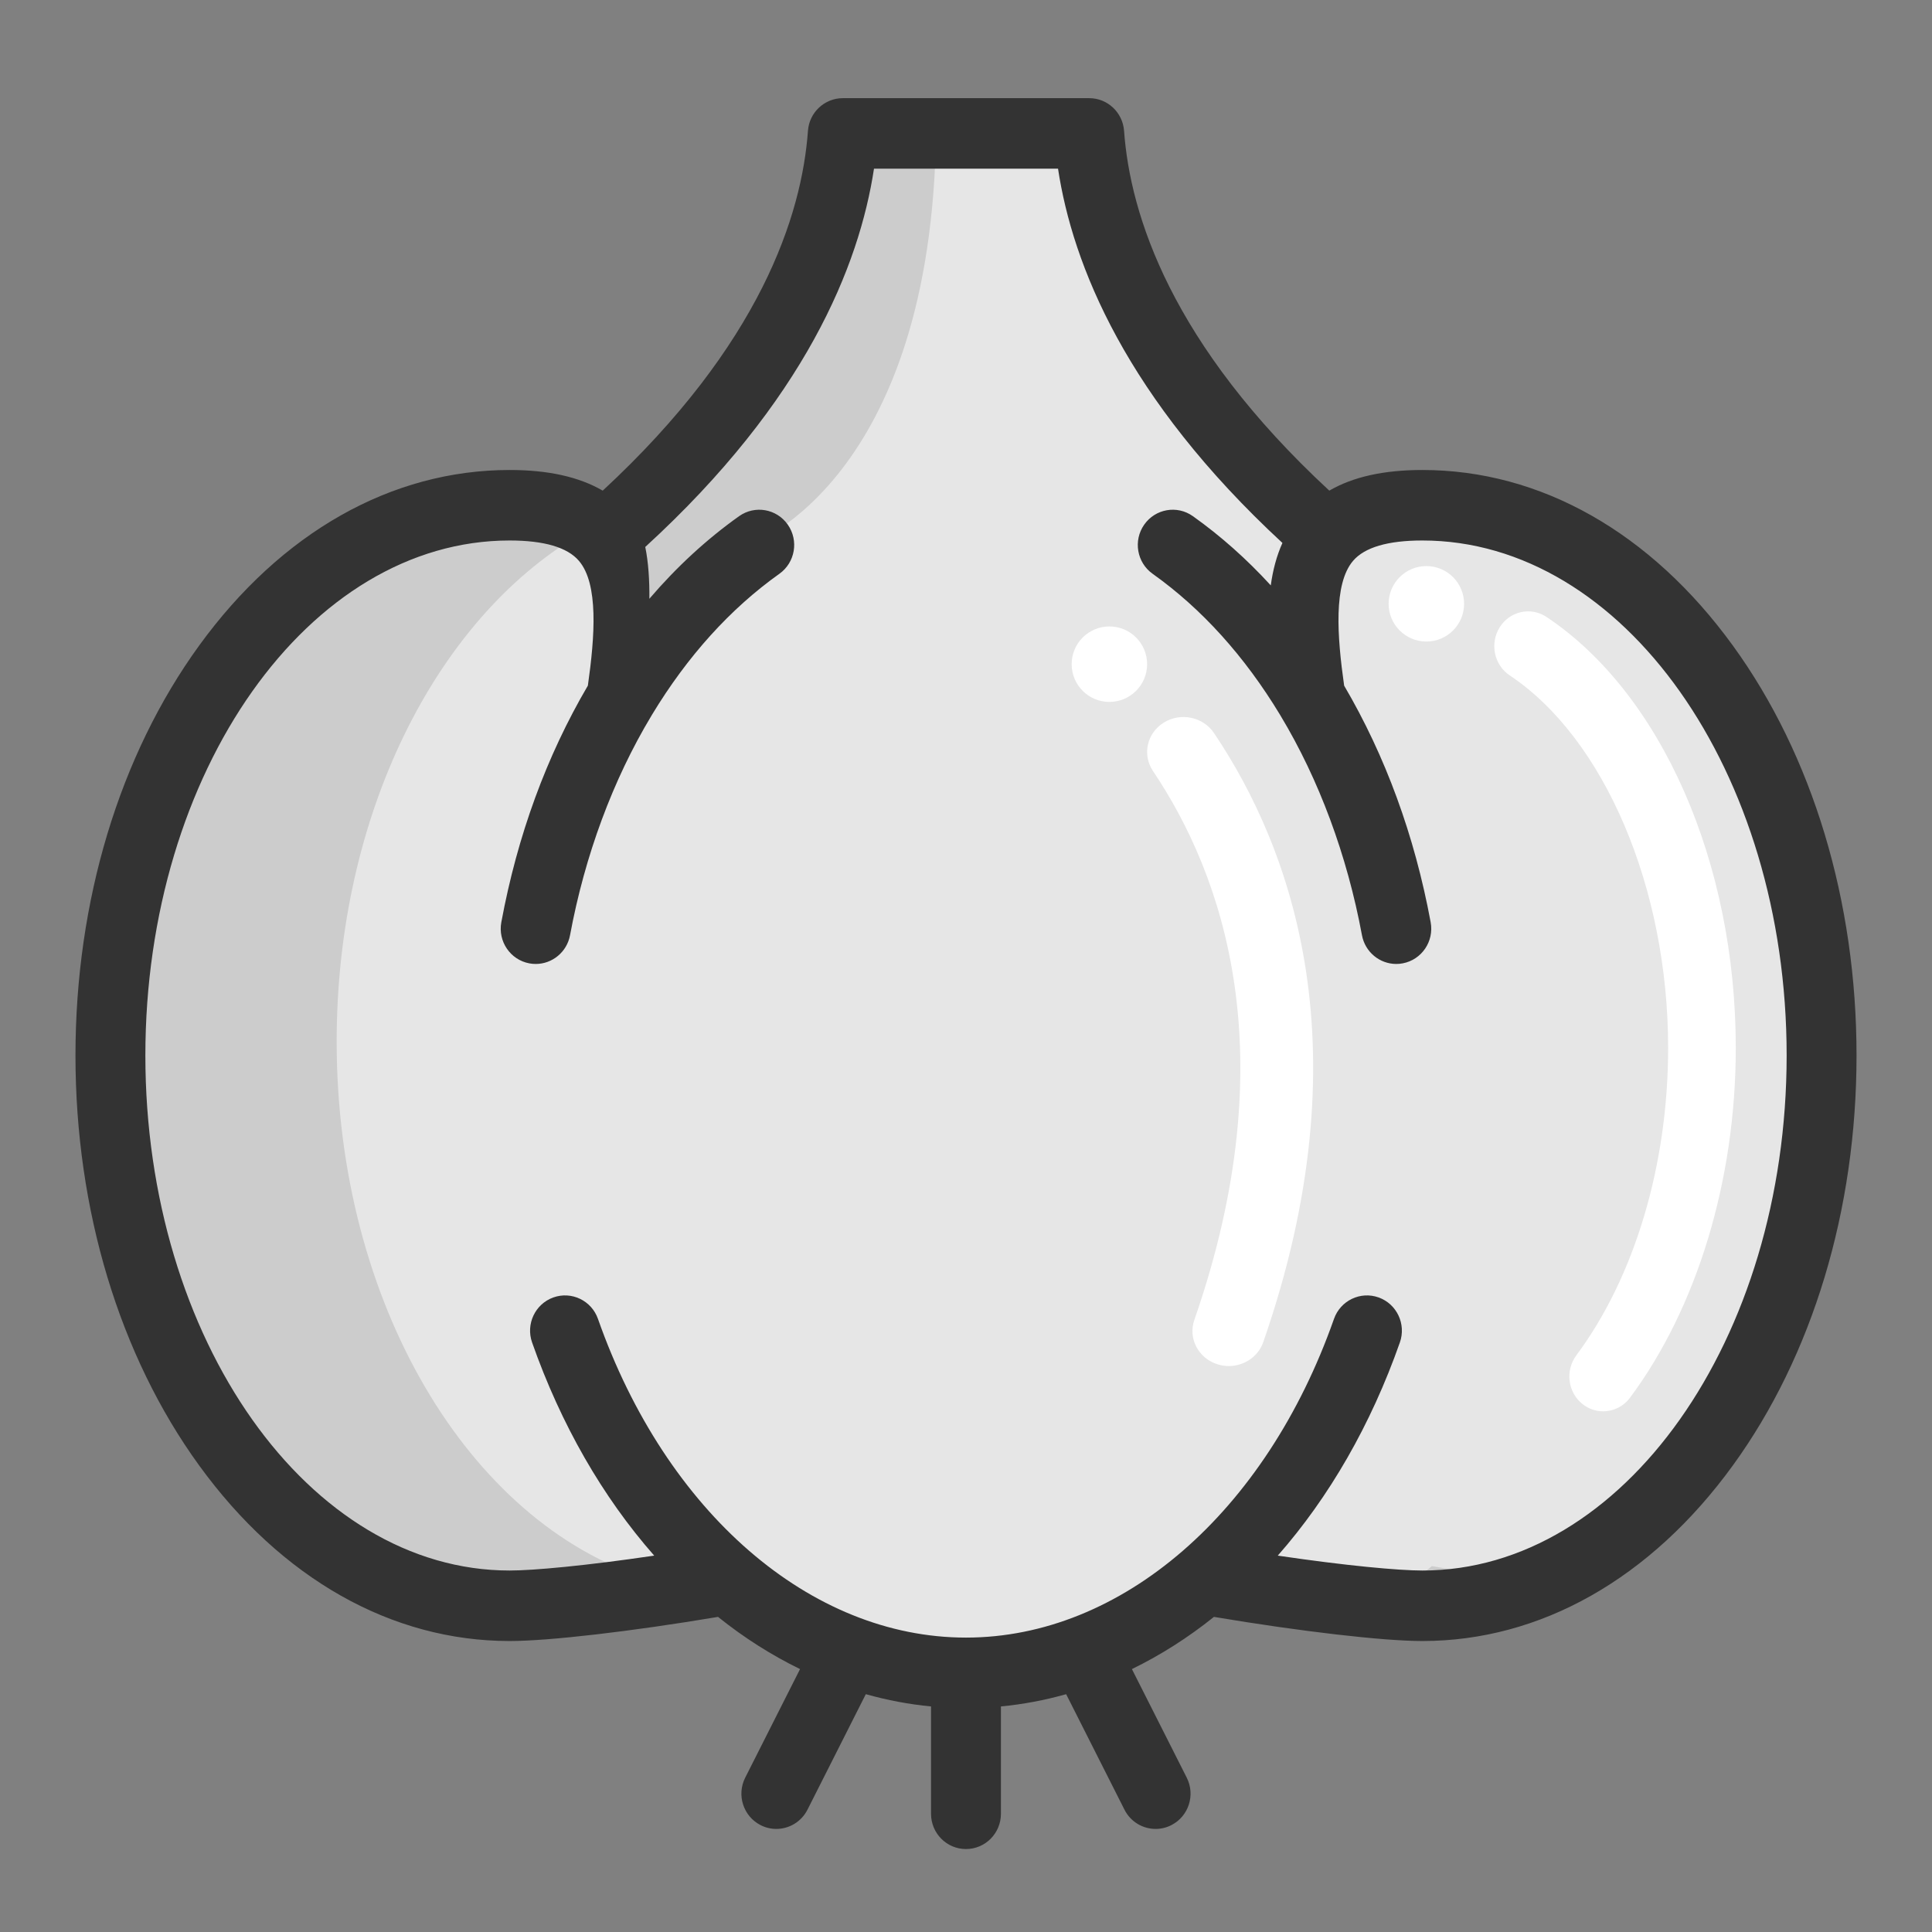 <?xml version="1.0" encoding="UTF-8"?>
<svg width="128px" height="128px" viewBox="0 0 128 128" version="1.1" xmlns="http://www.w3.org/2000/svg" xmlns:xlink="http://www.w3.org/1999/xlink">
    <rect x="0" y="0" width="128" height="128" fill="#808080" stroke="none"/>
    <!-- Generator: Sketch 53 (72520) - https://sketchapp.com -->
    <title>Aromatic</title>
    <desc>Created with Sketch.</desc>
    <g id="Aromatic" stroke="none" stroke-width="1" fill="none" fill-rule="evenodd">
        <g id="garlic" transform="translate(5, 6)" fill-rule="nonzero">
            <path d="M82.388,29.215 C83.582,27.872 85.557,27.14 88.635,27.14 C103.198,27.14 115,43.462 115,63.599 C115,83.735 103.198,100.057 88.635,100.057 C86.201,100.057 80.52,99.412 74.223,98.316 L74.22,98.313 C71.795,100.409 69.124,102.031 66.28,103.09 C63.803,104.012 61.193,104.504 58.5,104.504 L58.497,104.504 C55.801,104.504 53.191,104.012 50.714,103.087 C47.87,102.031 45.199,100.409 42.774,98.316 C36.477,99.412 30.796,100.057 28.362,100.057 C13.802,100.057 2,83.735 2,63.599 C2,43.462 13.802,27.14 28.362,27.14 C31.443,27.14 33.418,27.872 34.612,29.215 C40.814,23.755 49.523,14.126 50.363,2.504 L66.634,2.504 C67.474,14.126 76.183,23.755 82.388,29.215 Z" id="Shape" fill="#E6E6E6"></path>
            <path d="M89.867,97.761 L89.864,97.758 C89.159,98.366 88.433,98.934 87.688,99.457 C88.21,99.489 88.665,99.504 89.042,99.504 C91.092,99.504 93.086,99.183 95,98.575 C93.377,98.344 91.645,98.07 89.867,97.761 Z M34.766,28.58 C33.566,27.237 31.581,26.504 28.486,26.504 C13.858,26.504 2,42.844 2,63.004 C2,83.163 13.858,99.504 28.486,99.504 C30.245,99.504 33.686,99.17 37.833,98.575 C26.074,94.849 17.305,80.339 17.305,63.004 C17.305,47.987 23.885,35.089 33.288,29.486 L34.766,28.58 Z" id="Shape" fill="#CCCCCC"></path>
            <path d="M101.213,87.504 C100.738,87.504 100.259,87.349 99.853,87.029 C98.87,86.254 98.683,84.806 99.436,83.795 C103.301,78.599 105.518,71.175 105.518,63.427 C105.518,52.848 101.301,42.93 95.023,38.747 C93.984,38.054 93.688,36.626 94.36,35.557 C95.033,34.488 96.421,34.183 97.459,34.874 C105.078,39.952 110,51.159 110,63.427 C110,72.169 107.446,80.615 102.994,86.599 C102.554,87.193 101.887,87.504 101.213,87.504 Z" id="Path" fill="#FFFFFF"></path>
            <path d="M44.37,30.24 C44.37,30.24 56.391,26.421 57,3.657 L50.761,3.504 C50.761,3.504 45.891,23.059 36,28.559 L37.674,36.504 L44.37,30.24 Z" id="Path" fill="#CCCCCC"></path>
            <path d="M76.41,84.504 C76.157,84.504 75.899,84.465 75.646,84.383 C74.385,83.977 73.705,82.664 74.127,81.451 C80.247,63.856 76.014,51.961 71.387,45.081 C70.664,44.007 70.983,42.572 72.099,41.876 C73.215,41.181 74.705,41.488 75.428,42.562 C80.63,50.297 85.42,63.578 78.693,82.922 C78.355,83.891 77.417,84.504 76.41,84.504 Z" id="Path" fill="#FFFFFF"></path>
            <circle id="Oval" fill="#FFFFFF" cx="68.5" cy="38.004" r="2.5"></circle>
            <circle id="Oval" fill="#FFFFFF" cx="89.5" cy="34.004" r="2.5"></circle>
            <path d="M109.807,36.772 C104.365,29.269 97.059,25.138 89.236,25.138 C86.689,25.138 84.65,25.589 83.069,26.505 C72.604,16.818 69.877,8.247 69.472,2.669 C69.383,1.448 68.376,0.504 67.163,0.504 L50.838,0.504 C49.625,0.504 48.617,1.448 48.529,2.669 C48.124,8.247 45.397,16.818 34.932,26.506 C33.351,25.589 31.311,25.138 28.765,25.138 C20.942,25.138 13.636,29.27 8.193,36.772 C2.91,44.054 0,53.699 0,63.93 C0,74.16 2.91,83.805 8.193,91.088 C13.636,98.59 20.941,102.722 28.764,102.722 C31.376,102.722 36.832,102.087 42.571,101.123 C44.301,102.511 46.121,103.663 48.005,104.581 L44.372,111.775 C43.791,112.924 44.245,114.33 45.384,114.916 C45.721,115.089 46.08,115.171 46.433,115.171 C47.276,115.171 48.089,114.704 48.498,113.895 L52.362,106.244 C53.781,106.642 55.223,106.917 56.683,107.056 L56.683,114.168 C56.683,115.459 57.719,116.504 58.998,116.504 C60.278,116.504 61.314,115.459 61.314,114.168 L61.314,107.056 C62.774,106.917 64.216,106.643 65.635,106.245 L69.498,113.894 C69.907,114.705 70.72,115.171 71.563,115.171 C71.917,115.171 72.276,115.089 72.612,114.916 C73.752,114.331 74.205,112.924 73.625,111.775 L69.992,104.581 C71.876,103.663 73.696,102.511 75.427,101.123 C81.167,102.087 86.623,102.722 89.235,102.722 C97.058,102.722 104.364,98.59 109.807,91.088 C115.09,83.806 118,74.161 118,63.93 C118.001,53.699 115.091,44.054 109.807,36.772 Z M89.236,98.051 C87.675,98.051 84.218,97.737 79.655,97.064 C83.07,93.184 85.833,88.38 87.745,82.941 C88.173,81.725 87.542,80.39 86.337,79.959 C85.132,79.529 83.808,80.164 83.38,81.38 C78.87,94.207 69.3,102.495 59,102.495 C48.698,102.495 39.127,94.207 34.617,81.38 C34.19,80.164 32.867,79.529 31.661,79.959 C30.455,80.39 29.825,81.725 30.252,82.941 C32.165,88.381 34.928,93.184 38.343,97.064 C33.78,97.737 30.325,98.051 28.764,98.051 C15.457,98.051 4.631,82.744 4.631,63.93 C4.631,45.116 15.457,29.809 28.764,29.809 C31.047,29.809 32.592,30.262 33.355,31.157 C34.663,32.687 34.414,36.142 33.948,39.424 C31.209,44.09 29.279,49.359 28.214,55.1 C27.979,56.367 28.808,57.587 30.065,57.825 C30.209,57.852 30.352,57.865 30.493,57.865 C31.586,57.865 32.558,57.081 32.767,55.959 C33.747,50.677 35.61,45.652 38.154,41.427 C38.168,41.403 38.182,41.379 38.196,41.355 C40.545,37.47 43.385,34.328 46.636,32.015 C47.681,31.272 47.931,29.815 47.194,28.761 C46.457,27.707 45.013,27.454 43.967,28.198 C41.817,29.727 39.83,31.558 38.022,33.67 C38.035,32.427 37.956,31.238 37.75,30.238 C48.343,20.544 51.929,11.597 52.904,5.175 L65.097,5.175 C66.063,11.538 69.596,20.38 79.964,29.971 C79.58,30.825 79.331,31.763 79.192,32.783 C77.598,31.042 75.876,29.509 74.032,28.198 C72.988,27.454 71.543,27.706 70.806,28.76 C70.068,29.814 70.318,31.271 71.364,32.015 C74.615,34.327 77.454,37.469 79.804,41.354 C79.817,41.379 79.831,41.402 79.846,41.426 C82.39,45.651 84.253,50.676 85.233,55.958 C85.441,57.081 86.414,57.865 87.506,57.865 C87.648,57.865 87.791,57.852 87.935,57.824 C89.192,57.587 90.02,56.367 89.785,55.099 C88.721,49.36 86.791,44.091 84.053,39.426 C83.587,36.143 83.337,32.687 84.645,31.156 C85.41,30.262 86.954,29.809 89.236,29.809 C102.544,29.809 113.37,45.115 113.37,63.929 C113.369,82.744 102.543,98.051 89.236,98.051 Z" id="Shape" fill="#333333"></path>
        </g>
    </g>
</svg>